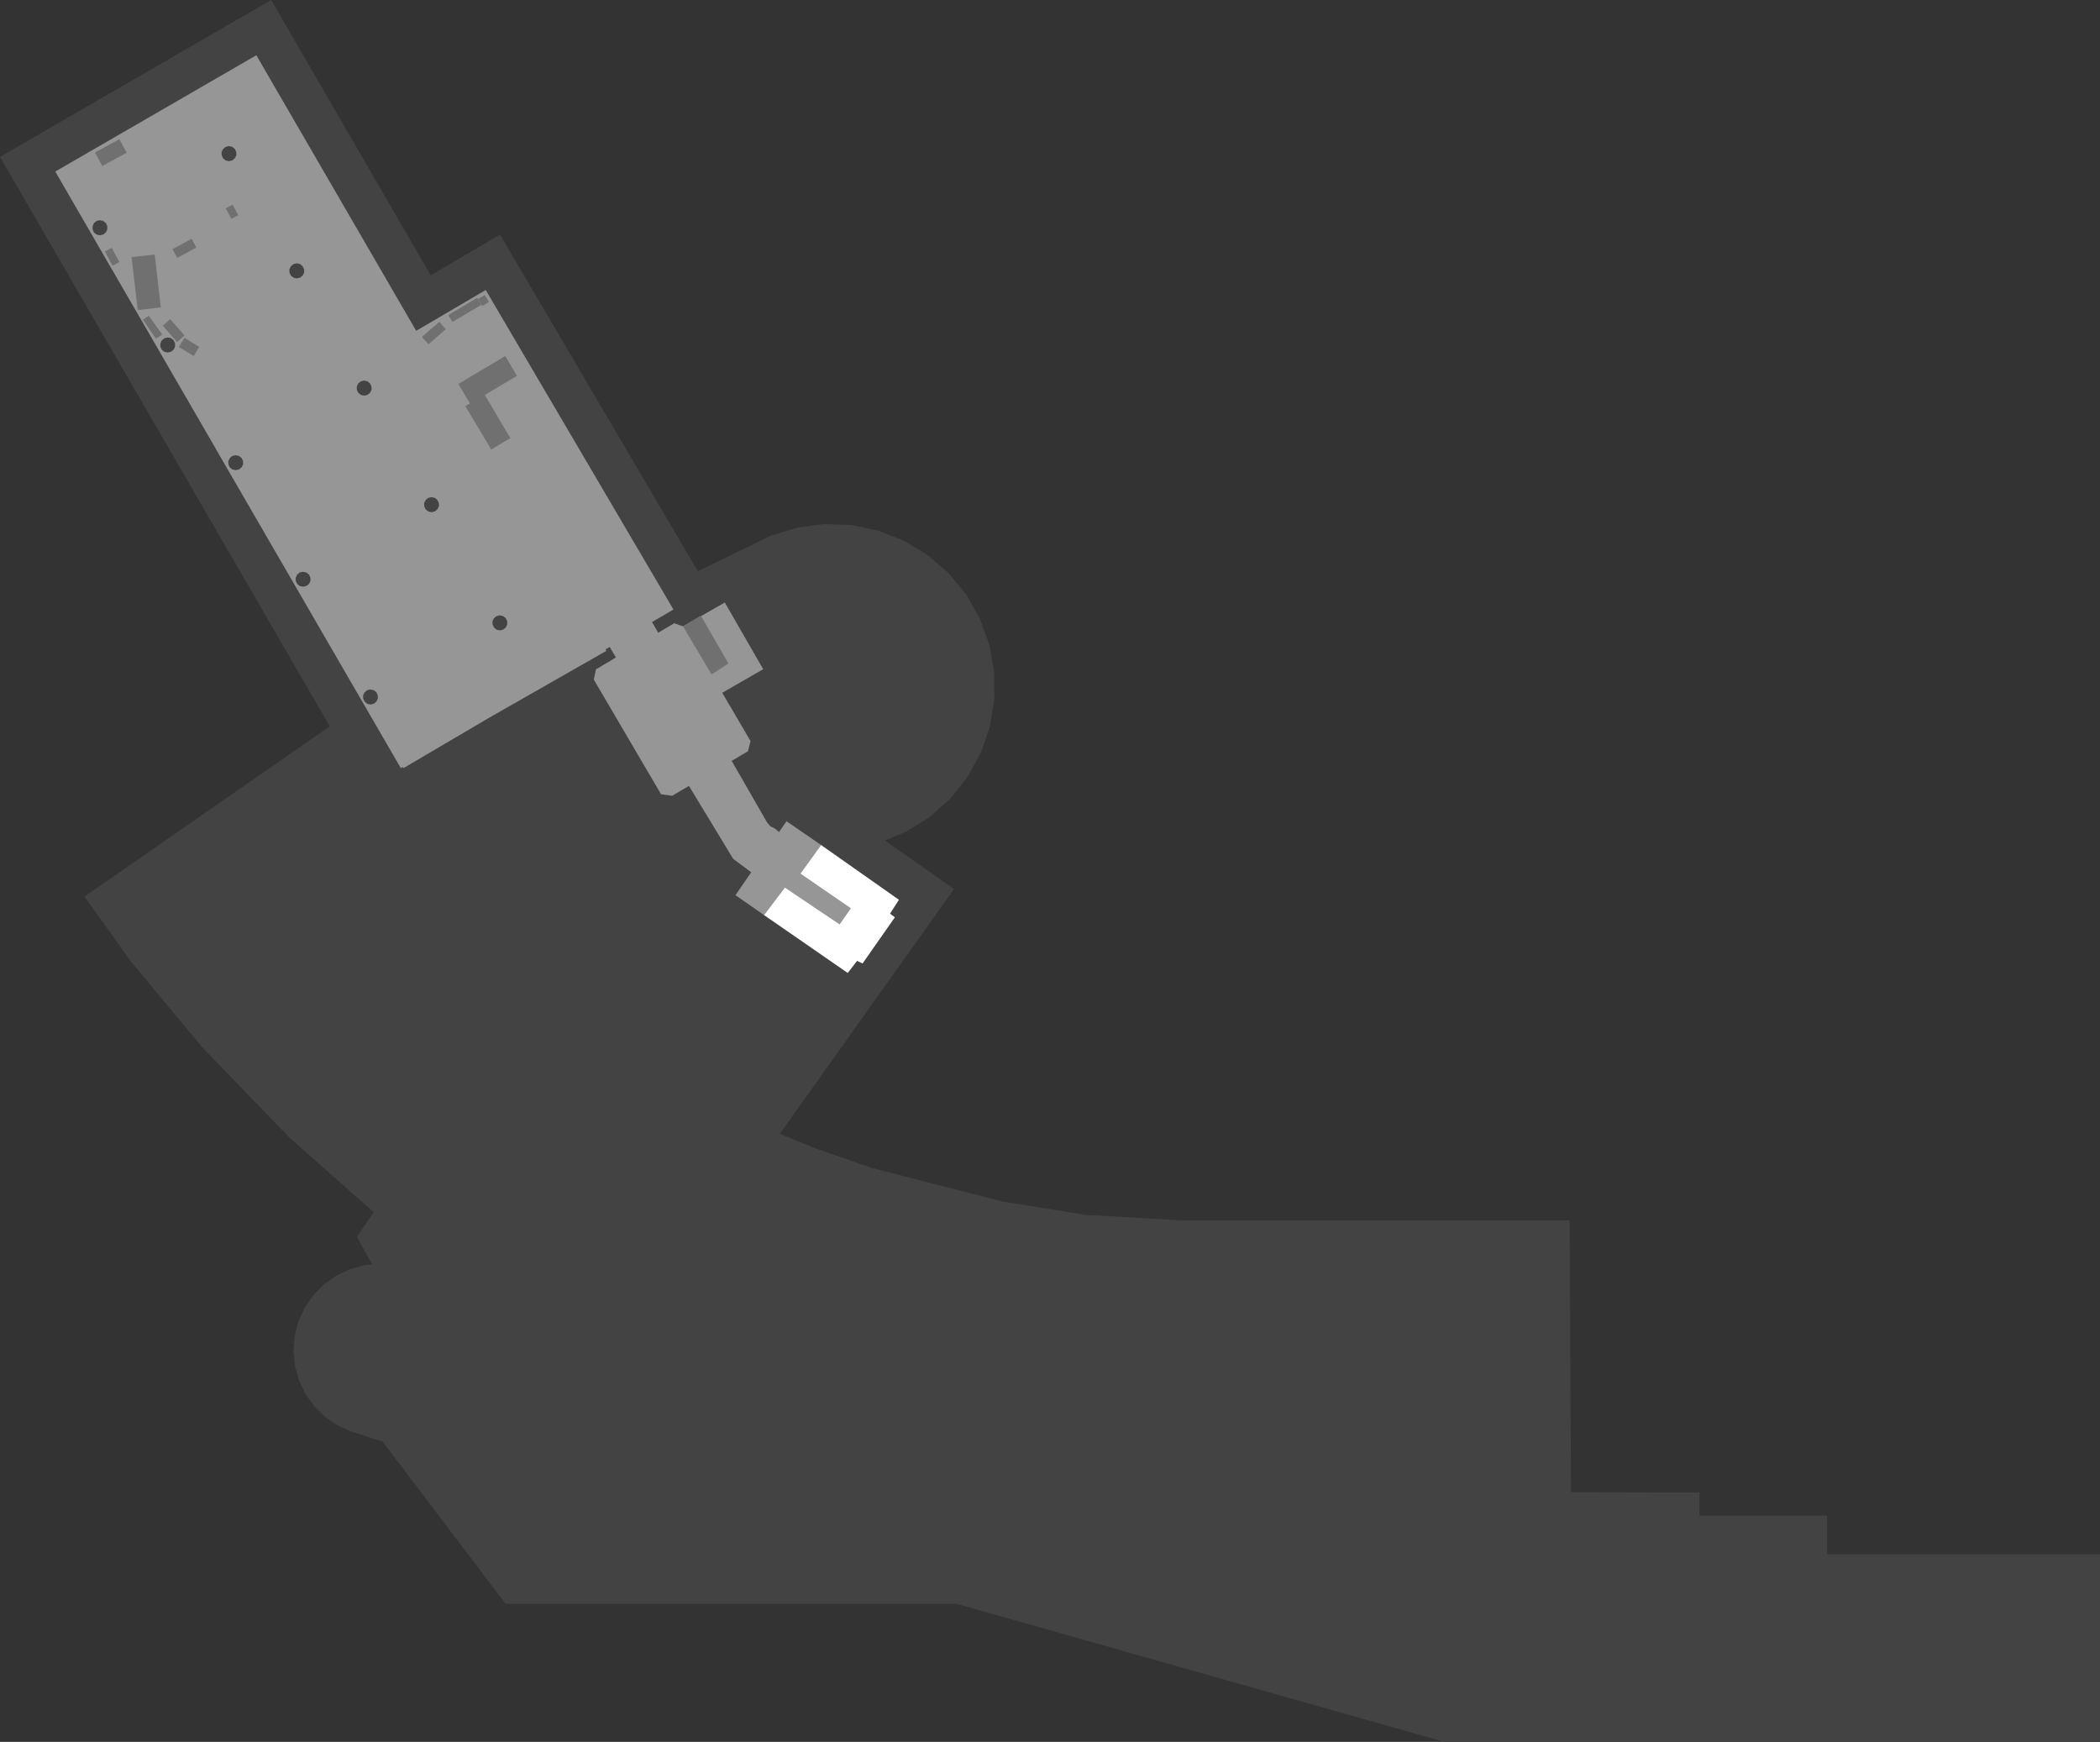 <?xml version="1.0" encoding="UTF-8" standalone="no"?>
<svg xmlns:ffdec="https://www.free-decompiler.com/flash" xmlns:xlink="http://www.w3.org/1999/xlink" ffdec:objectType="shape" height="646.3px" width="779.1px" xmlns="http://www.w3.org/2000/svg">
  <rect width="100%" height="100%" fill="#333333" stroke="none"/>
  <g transform="matrix(1.0, 0.0, 0.0, 1.0, 210.5, 502.65)">
    <path d="M420.0 51.1 L420.0 59.7 467.35 59.7 467.35 74.0 568.6 74.0 568.6 143.65 325.35 143.65 144.5 92.45 -22.9 92.45 -68.55 32.25 -80.75 28.3 -85.4 26.15 -90.0 23.0 -93.95 19.05 -97.2 14.5 -99.6 9.45 -101.05 4.05 -101.6 -1.5 -101.15 -7.1 -99.75 -12.5 -97.4 -17.55 -94.2 -22.15 -90.3 -26.15 -85.75 -29.35 -80.7 -31.75 -75.3 -33.25 -72.35 -33.5 -78.15 -43.7 -71.85 -52.9 -103.0 -80.45 -135.65 -114.25 -161.85 -145.8 -179.15 -170.0 -88.15 -233.15 -210.5 -444.45 -109.9 -502.65 -50.7 -400.5 -25.0 -415.6 48.4 -290.7 75.15 -303.75 84.9 -306.8 95.05 -308.2 105.3 -307.85 115.35 -305.75 124.9 -302.0 133.65 -296.7 141.4 -290.0 147.95 -282.1 153.0 -273.15 156.5 -263.55 158.3 -253.45 158.4 -243.2 156.75 -233.05 153.4 -223.4 148.45 -214.4 142.1 -206.35 134.45 -199.55 125.75 -194.1 117.8 -190.8 143.45 -172.8 78.8 -81.95 92.2 -76.5 113.1 -69.25 161.65 -56.8 192.15 -51.9 227.1 -49.9 371.85 -49.9 372.35 51.0 420.0 51.1" fill="#434343" fill-rule="evenodd" stroke="none"/>
    <path d="M-190.0 -439.0 L-115.4 -482.15 -56.15 -380.0 -56.1 -379.9 -30.3 -395.05 39.35 -276.5 31.4 -271.85 33.7 -267.9 39.65 -271.4 42.9 -270.25 58.4 -279.1 72.65 -254.35 57.45 -245.6 67.95 -227.7 67.0 -223.9 60.95 -220.35 74.0 -197.65 75.2 -196.15 Q76.05 -195.7 76.85 -195.3 L78.55 -193.95 81.3 -197.95 94.15 -189.1 105.2 -172.15 110.5 -155.5 101.85 -153.65 73.0 -163.1 62.35 -170.5 68.2 -179.0 61.5 -184.0 45.1 -211.05 38.9 -207.4 34.75 -207.95 9.8 -250.5 10.6 -254.3 18.0 -258.7 15.7 -262.6 14.15 -261.7 14.45 -261.15 -28.85 -236.45 -60.8 -217.65 -61.05 -218.05 -61.8 -217.65 -130.5 -336.2 -130.5 -336.25 -190.0 -439.0" fill="#969696" fill-rule="evenodd" stroke="none"/>
    <path d="M-30.7 -356.2 L-21.15 -340.1 -28.25 -335.85 -37.85 -351.95 -30.7 -356.2" fill="#707070" fill-rule="evenodd" stroke="none"/>
    <path d="M49.5 -274.25 L59.75 -256.5 53.5 -252.4 42.9 -270.25 49.5 -274.25" fill="#707070" fill-rule="evenodd" stroke="none"/>
    <path d="M-40.45 -360.2 L-23.05 -370.55 -18.7 -363.2 -36.1 -352.85 -40.45 -360.2" fill="#707070" fill-rule="evenodd" stroke="none"/>
    <path d="M-161.7 -407.25 L-153.1 -408.2 -150.85 -388.6 -159.4 -387.6 -161.7 -407.25" fill="#707070" fill-rule="evenodd" stroke="none"/>
    <path d="M-157.5 -384.0 L-155.3 -385.5 -150.3 -378.5 -152.65 -377.0 -157.5 -384.0" fill="#707070" fill-rule="evenodd" stroke="none"/>
    <path d="M-144.15 -373.9 L-142.05 -377.3 -136.6 -373.95 -138.65 -370.55 -144.15 -373.9" fill="#707070" fill-rule="evenodd" stroke="none"/>
    <path d="M-147.35 -384.25 L-142.05 -378.2 -144.8 -375.75 -150.1 -381.8 -147.35 -384.25" fill="#707070" fill-rule="evenodd" stroke="none"/>
    <path d="M-144.75 -406.95 L-146.5 -410.2 -139.4 -414.05 -137.65 -410.8 -144.75 -406.95" fill="#707070" fill-rule="evenodd" stroke="none"/>
    <path d="M-172.55 -441.05 L-175.25 -446.1 -166.2 -451.0 -163.5 -446.0 -172.55 -441.05" fill="#707070" fill-rule="evenodd" stroke="none"/>
    <path d="M-51.55 -374.9 L-53.95 -377.65 -47.5 -383.25 -45.1 -380.5 -51.55 -374.9" fill="#707070" fill-rule="evenodd" stroke="none"/>
    <path d="M-42.65 -383.2 L-44.2 -385.75 -33.45 -392.15 -31.9 -389.55 -42.65 -383.2" fill="#707070" fill-rule="evenodd" stroke="none"/>
    <path d="M-31.6 -389.15 L-33.15 -391.7 -30.65 -393.2 -29.1 -390.6 -31.6 -389.15" fill="#707070" fill-rule="evenodd" stroke="none"/>
    <path d="M-171.6 -409.35 L-169.05 -410.7 -166.2 -405.45 -168.75 -404.05 -171.6 -409.35" fill="#707070" fill-rule="evenodd" stroke="none"/>
    <path d="M-124.65 -421.45 L-126.75 -425.35 -124.2 -426.7 -122.1 -422.8 -124.65 -421.45" fill="#707070" fill-rule="evenodd" stroke="none"/>
    <path d="M-53.1 -314.75 L-53.15 -315.95 -52.6 -317.1 -51.65 -317.9 -50.45 -318.2 -49.2 -317.95 -48.25 -317.15 -47.7 -316.05 -47.65 -314.8 -48.2 -313.7 -49.15 -312.9 -50.35 -312.6 -51.55 -312.85 -52.55 -313.6 -53.1 -314.75" fill="#434343" fill-rule="evenodd" stroke="none"/>
    <path d="M-22.3 -271.0 L-22.85 -269.85 -23.8 -269.05 -25.0 -268.75 -26.25 -269.0 -27.2 -269.8 -27.75 -270.9 -27.8 -272.15 -27.25 -273.25 -26.3 -274.05 -25.1 -274.35 -23.9 -274.1 -22.9 -273.35 -22.35 -272.2 -22.3 -271.0" fill="#434343" fill-rule="evenodd" stroke="none"/>
    <path d="M-70.9 -245.85 L-70.35 -244.7 -70.3 -243.5 -70.85 -242.35 -71.8 -241.55 -73.0 -241.25 -74.25 -241.5 -75.2 -242.3 -75.75 -243.4 -75.8 -244.65 -75.25 -245.75 -74.3 -246.55 -73.1 -246.85 -71.9 -246.6 -70.9 -245.85" fill="#434343" fill-rule="evenodd" stroke="none"/>
    <path d="M-99.3 -290.25 L-98.1 -290.5 -96.9 -290.25 -95.9 -289.5 -95.35 -288.4 -95.3 -287.15 -95.85 -286.0 -96.8 -285.25 -98.0 -284.95 -99.25 -285.2 -100.2 -285.95 -100.75 -287.05 -100.8 -288.3 -100.25 -289.45 -99.3 -290.25" fill="#434343" fill-rule="evenodd" stroke="none"/>
    <path d="M-78.1 -358.0 L-78.15 -359.2 -77.6 -360.35 -76.65 -361.15 -75.45 -361.45 -74.2 -361.2 -73.25 -360.4 -72.7 -359.3 -72.65 -358.05 -73.2 -356.95 -74.15 -356.15 -75.35 -355.85 -76.55 -356.1 -77.55 -356.85 -78.1 -358.0" fill="#434343" fill-rule="evenodd" stroke="none"/>
    <path d="M-120.9 -332.75 L-120.35 -331.65 -120.3 -330.4 -120.85 -329.25 -121.8 -328.5 -123.0 -328.2 -124.25 -328.45 -125.2 -329.2 -125.75 -330.3 -125.8 -331.55 -125.25 -332.7 -124.3 -333.5 -123.1 -333.75 -121.9 -333.5 -120.9 -332.75" fill="#434343" fill-rule="evenodd" stroke="none"/>
    <path d="M-98.2 -400.45 L-99.15 -399.65 -100.35 -399.35 -101.55 -399.6 -102.55 -400.35 -103.1 -401.5 -103.15 -402.7 -102.6 -403.85 -101.65 -404.65 -100.45 -404.95 -99.2 -404.7 -98.25 -403.9 -97.7 -402.8 -97.65 -401.55 -98.2 -400.45" fill="#434343" fill-rule="evenodd" stroke="none"/>
    <path d="M-147.1 -377.2 L-146.1 -376.4 -145.55 -375.3 -145.55 -374.05 -146.05 -372.95 -147.0 -372.15 -148.25 -371.85 -149.45 -372.1 -150.45 -372.85 -151.0 -374.0 -151.0 -375.2 -150.5 -376.35 -149.5 -377.15 -148.3 -377.45 -147.1 -377.2" fill="#434343" fill-rule="evenodd" stroke="none"/>
    <path d="M-128.25 -445.0 L-128.3 -446.2 -127.75 -447.35 -126.8 -448.15 -125.6 -448.45 -124.4 -448.2 -123.4 -447.4 -122.85 -446.3 -122.8 -445.05 -123.35 -443.95 -124.3 -443.15 -125.5 -442.85 -126.75 -443.1 -127.7 -443.85 -128.25 -445.0" fill="#434343" fill-rule="evenodd" stroke="none"/>
    <path d="M-170.7 -418.8 L-170.7 -417.55 -171.2 -416.45 -172.2 -415.65 -173.4 -415.35 -174.6 -415.6 -175.6 -416.35 -176.15 -417.5 -176.15 -418.7 -175.65 -419.85 -174.7 -420.65 -173.5 -420.95 -172.25 -420.7 -171.25 -419.9 -170.7 -418.8" fill="#434343" fill-rule="evenodd" stroke="none"/>
    <path d="M105.2 -165.65 L86.5 -178.5 94.15 -189.1 123.0 -168.8 119.7 -163.65 121.5 -162.3 109.5 -145.15 107.5 -146.15 104.0 -141.65 73.0 -163.1 80.7 -173.3 101.0 -159.65 105.2 -165.65" fill="#ffffff" fill-rule="evenodd" stroke="none"/>
  </g>
</svg>

